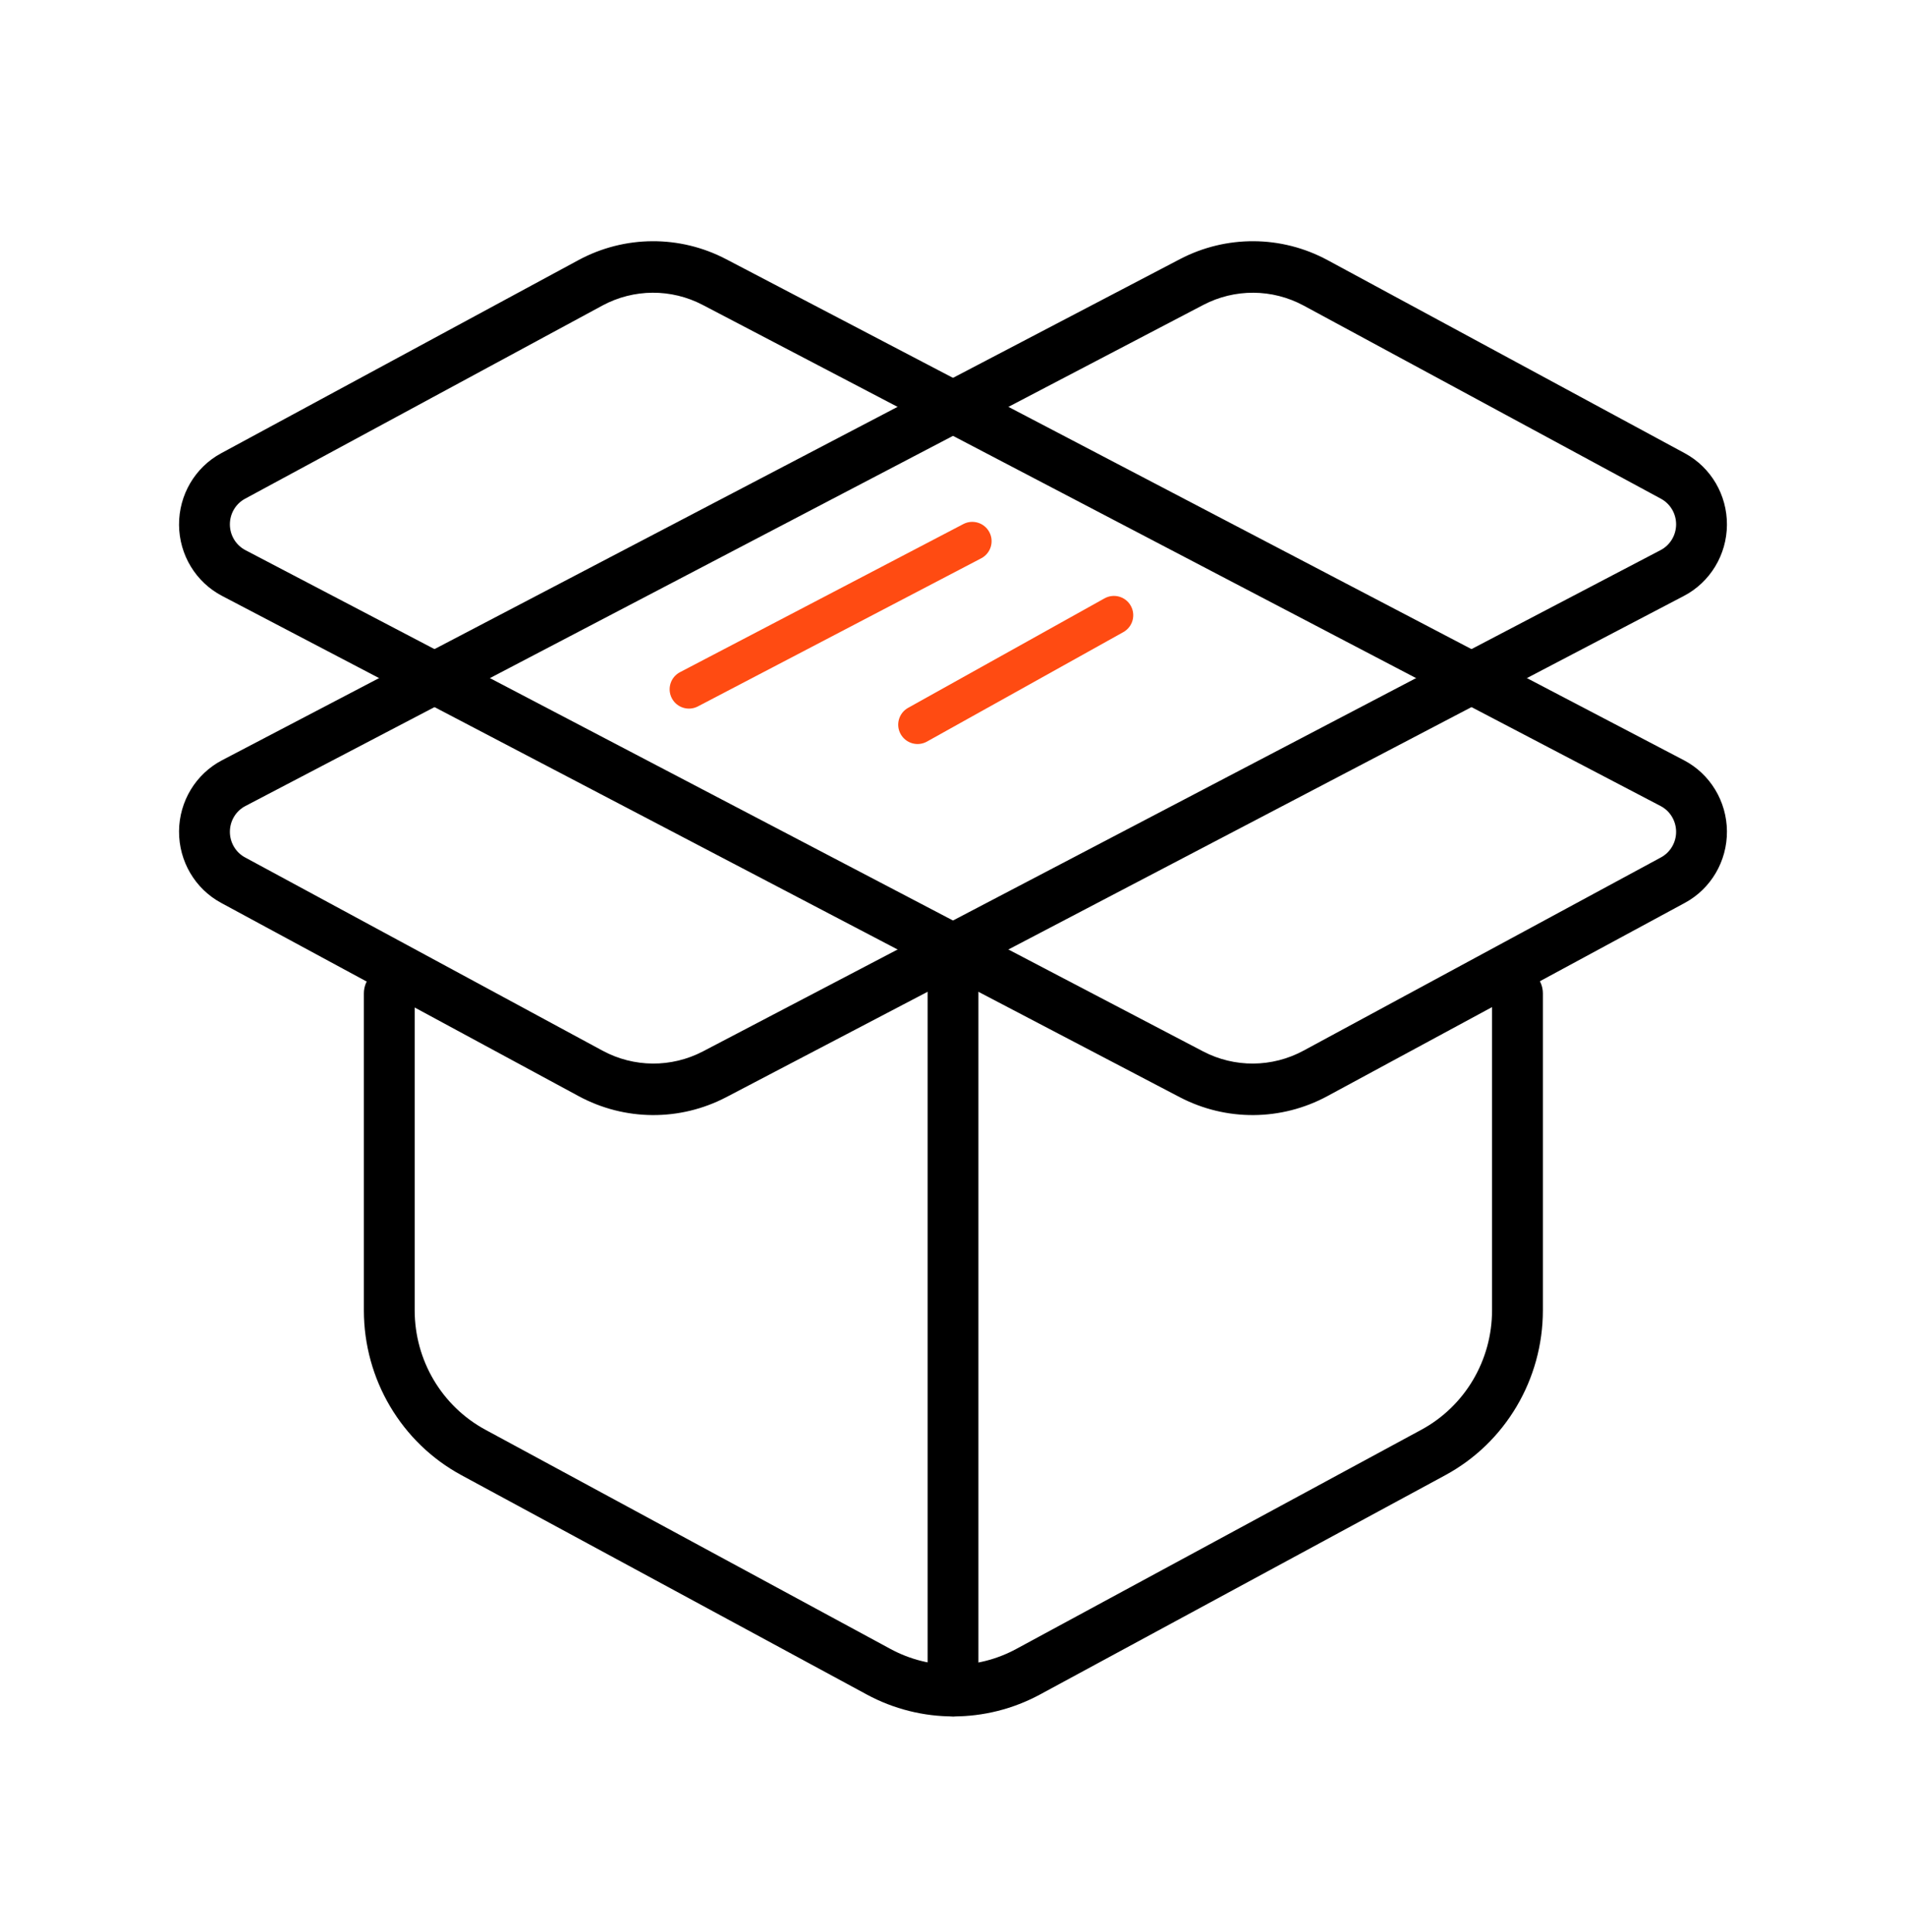 <svg width="74" height="75" viewBox="0 0 74 75" fill="none" xmlns="http://www.w3.org/2000/svg">
<path fill-rule="evenodd" clip-rule="evenodd" d="M51.535 42.555L65.415 35.052C66.427 34.505 67.056 33.435 67.048 32.272C67.04 31.11 66.397 30.048 65.378 29.515L28.187 10.06C26.39 9.121 24.252 9.133 22.465 10.095L8.584 17.598C7.572 18.145 6.944 19.215 6.951 20.378C6.959 21.54 7.602 22.602 8.621 23.135L45.803 42.596C47.604 43.537 49.747 43.522 51.535 42.555ZM46.708 40.818C46.708 40.819 46.708 40.819 46.709 40.819C47.934 41.458 49.39 41.448 50.606 40.791L64.487 33.287C64.851 33.09 65.078 32.705 65.075 32.286C65.072 31.867 64.84 31.485 64.473 31.293L27.282 11.838C26.06 11.199 24.607 11.207 23.392 11.86C23.392 11.861 23.391 11.861 23.391 11.861L9.513 19.363C9.148 19.56 8.922 19.945 8.925 20.364M46.708 40.818L9.527 21.358C9.16 21.166 8.927 20.783 8.925 20.364" fill="black"/>
<path fill-rule="evenodd" clip-rule="evenodd" d="M65.415 17.598L51.535 10.095C49.748 9.133 47.61 9.121 45.812 10.06L8.621 29.515C7.602 30.048 6.959 31.11 6.951 32.272C6.944 33.435 7.572 34.505 8.584 35.052L22.465 42.555C24.253 43.522 26.395 43.537 28.196 42.596L65.378 23.135C66.397 22.602 67.04 21.54 67.048 20.378C67.056 19.215 66.427 18.145 65.415 17.598ZM65.075 20.364C65.078 19.945 64.851 19.56 64.487 19.363L50.609 11.861C50.609 11.861 50.609 11.861 50.609 11.861C49.394 11.208 47.94 11.199 46.718 11.838C46.718 11.838 46.718 11.838 46.718 11.838L9.526 31.293C9.159 31.485 8.927 31.867 8.925 32.286M65.075 20.364C65.072 20.783 64.84 21.165 64.473 21.357L27.292 40.818C27.292 40.818 27.292 40.818 27.292 40.818C26.067 41.458 24.61 41.448 23.394 40.791L9.513 33.287C9.148 33.09 8.922 32.705 8.925 32.286" fill="black"/>
<path fill-rule="evenodd" clip-rule="evenodd" d="M15.114 37.566C15.659 37.566 16.1 38.014 16.1 38.566V50.871C16.1 52.812 17.155 54.594 18.845 55.507L34.576 64.02C36.1 64.843 37.928 64.843 39.452 64.02M39.452 64.02L55.184 55.507C56.873 54.594 57.928 52.812 57.928 50.871V38.566C57.928 38.014 58.37 37.566 58.915 37.566C59.46 37.566 59.902 38.014 59.902 38.566V50.871C59.902 53.55 58.445 56.011 56.113 57.272L40.382 65.784C38.277 66.921 35.752 66.922 33.648 65.784L17.916 57.272C15.584 56.011 14.127 53.55 14.127 50.871V38.566C14.127 38.014 14.569 37.566 15.114 37.566" fill="black"/>
<path fill-rule="evenodd" clip-rule="evenodd" d="M37 36.981C37.545 36.981 37.987 37.429 37.987 37.981V65.637C37.987 66.189 37.545 66.637 37 66.637C36.455 66.637 36.014 66.189 36.014 65.637V37.981C36.014 37.429 36.455 36.981 37 36.981Z" fill="black"/>
<path fill-rule="evenodd" clip-rule="evenodd" d="M38.413 20.663C38.605 21.03 38.463 21.483 38.096 21.675L27.096 27.425C26.729 27.617 26.275 27.475 26.084 27.108C25.892 26.741 26.034 26.288 26.401 26.096L37.401 20.346C37.768 20.154 38.221 20.296 38.413 20.663Z" fill="#FF4B12"/>
<path fill-rule="evenodd" clip-rule="evenodd" d="M43.903 23.52C44.105 23.882 43.975 24.339 43.613 24.541L35.988 28.791C35.627 28.992 35.17 28.862 34.968 28.5C34.766 28.139 34.896 27.682 35.258 27.48L42.883 23.23C43.245 23.029 43.702 23.158 43.903 23.52Z" fill="#FF4B12"/>
</svg>
